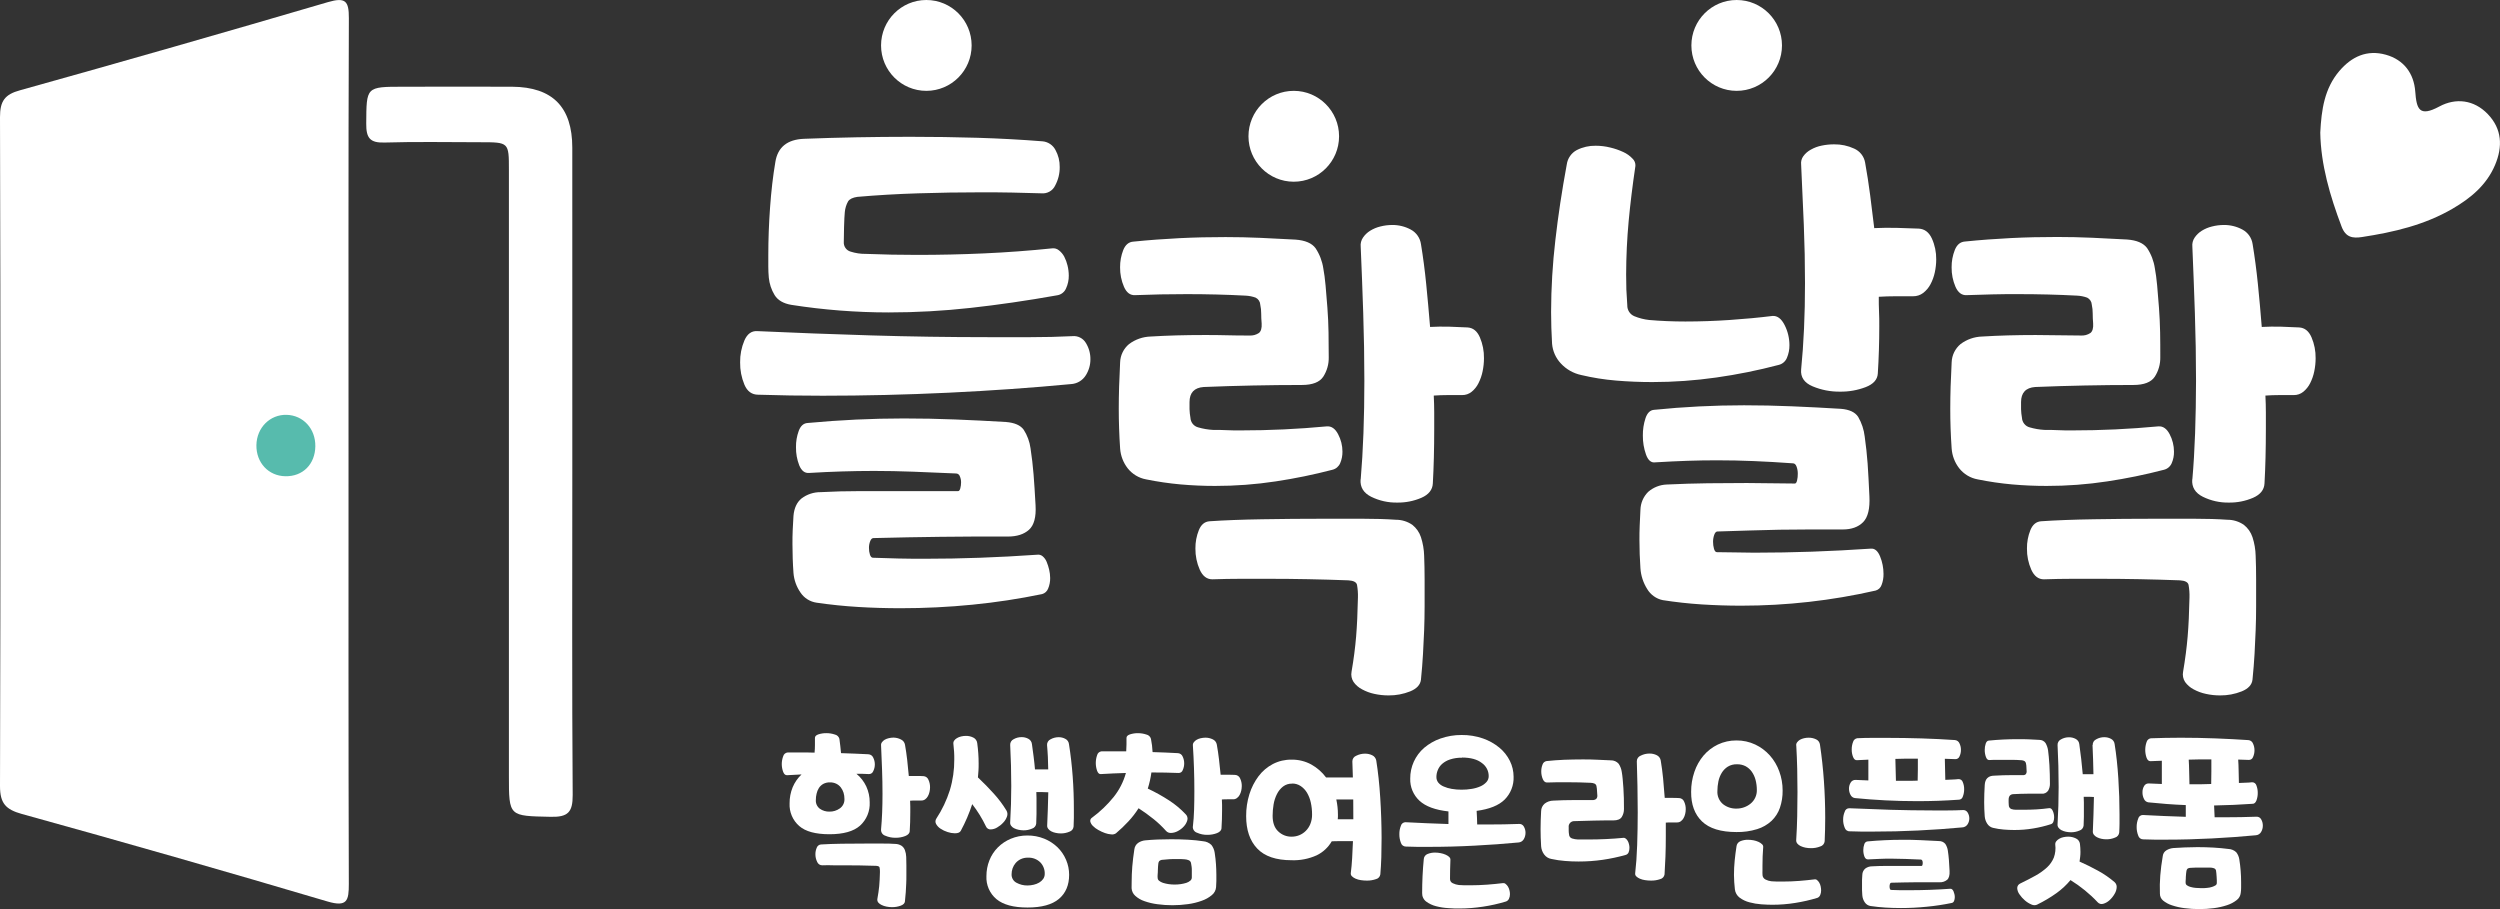 <svg width="121" height="44" viewBox="0 0 121 44" fill="none" xmlns="http://www.w3.org/2000/svg">
<rect x="0" y="0" width="121" height="44" fill="#333333" stroke="none"/>
<g clip-path="url(#clip0_201_1356)">
<path d="M16.869 21.933C16.869 28.881 16.861 35.83 16.883 42.778C16.883 43.582 16.812 43.914 15.855 43.633C10.934 42.175 6 40.763 1.054 39.395C0.28 39.179 0 38.885 0 38.047C0.031 27.256 0.031 16.463 0 5.67C0 4.897 0.225 4.57 0.974 4.368C5.951 2.979 10.919 1.557 15.878 0.101C16.72 -0.143 16.888 0.046 16.885 0.878C16.858 7.895 16.869 14.914 16.869 21.933Z" fill="white"/>
<path d="M27.7 22.707C27.7 27.959 27.68 33.22 27.718 38.476C27.724 39.318 27.484 39.552 26.654 39.534C24.631 39.489 24.631 39.534 24.631 37.544C24.631 27.772 24.631 18 24.631 8.228C24.631 6.884 24.631 6.884 23.252 6.884C21.703 6.884 20.153 6.851 18.606 6.899C17.895 6.92 17.721 6.666 17.726 5.985C17.738 4.199 17.705 4.198 19.516 4.198C21.276 4.198 23.036 4.187 24.795 4.198C26.744 4.214 27.698 5.183 27.699 7.143C27.703 12.332 27.703 17.52 27.7 22.707Z" fill="white"/>
<path d="M15.262 21.601C15.25 22.472 14.653 23.067 13.812 23.05C12.995 23.037 12.396 22.393 12.41 21.544C12.425 20.695 13.072 20.057 13.872 20.078C14.672 20.099 15.274 20.746 15.262 21.601Z" fill="#57BBAD"/>
<path d="M36.65 16.026C38.436 16.108 40.276 16.177 42.167 16.234C44.059 16.291 45.939 16.319 47.807 16.319H49.89C50.563 16.319 51.233 16.303 51.899 16.27C52.029 16.256 52.16 16.279 52.277 16.338C52.394 16.396 52.491 16.488 52.557 16.6C52.704 16.839 52.78 17.114 52.776 17.394C52.776 17.672 52.696 17.943 52.545 18.176C52.467 18.298 52.361 18.399 52.236 18.471C52.111 18.543 51.97 18.584 51.826 18.591C49.926 18.771 47.953 18.909 45.907 19.007C43.861 19.104 41.831 19.153 39.817 19.153C39.297 19.153 38.777 19.149 38.258 19.141C37.738 19.133 37.218 19.121 36.699 19.104C36.389 19.104 36.166 18.942 36.029 18.616C35.887 18.275 35.817 17.91 35.822 17.541C35.816 17.176 35.887 16.814 36.029 16.478C36.167 16.161 36.374 16.01 36.65 16.026ZM40.889 10.261C40.873 10.424 40.861 10.664 40.852 10.981C40.843 11.299 40.84 11.54 40.84 11.702C40.831 11.807 40.859 11.913 40.919 12C40.979 12.087 41.067 12.15 41.169 12.178C41.409 12.255 41.66 12.292 41.912 12.288C42.334 12.305 42.748 12.317 43.154 12.325C43.56 12.333 43.974 12.337 44.396 12.337C45.468 12.337 46.548 12.313 47.636 12.264C48.724 12.215 49.821 12.134 50.925 12.02C50.983 12.012 51.043 12.017 51.1 12.034C51.156 12.051 51.209 12.079 51.254 12.117C51.36 12.2 51.447 12.304 51.51 12.423C51.58 12.558 51.633 12.702 51.668 12.85C51.708 13.01 51.728 13.174 51.729 13.339C51.732 13.554 51.686 13.767 51.595 13.962C51.558 14.049 51.499 14.124 51.424 14.182C51.35 14.24 51.262 14.278 51.169 14.292C49.707 14.552 48.31 14.755 46.979 14.902C45.66 15.048 44.334 15.122 43.008 15.122C41.434 15.121 39.862 14.999 38.306 14.756C37.917 14.691 37.645 14.532 37.49 14.28C37.334 14.024 37.239 13.735 37.21 13.437C37.194 13.257 37.186 13.079 37.186 12.899V12.337C37.186 11.604 37.214 10.839 37.271 10.041C37.328 9.243 37.413 8.51 37.527 7.842C37.64 7.125 38.102 6.75 38.915 6.718C39.759 6.685 40.608 6.661 41.461 6.645C42.314 6.63 43.179 6.621 44.055 6.621C45.159 6.621 46.247 6.637 47.32 6.669C48.392 6.702 49.44 6.759 50.462 6.84C50.592 6.852 50.717 6.897 50.825 6.969C50.934 7.042 51.022 7.14 51.083 7.256C51.224 7.51 51.295 7.796 51.29 8.086C51.294 8.398 51.218 8.704 51.071 8.978C51.014 9.101 50.919 9.204 50.802 9.271C50.684 9.339 50.548 9.369 50.413 9.357C49.942 9.341 49.462 9.329 48.976 9.32C48.49 9.311 48.003 9.307 47.514 9.308C46.475 9.308 45.448 9.324 44.433 9.357C43.418 9.389 42.44 9.446 41.498 9.528C41.27 9.561 41.12 9.634 41.047 9.748C40.959 9.906 40.906 10.081 40.889 10.261ZM50.121 24.455C50.154 25.025 50.048 25.42 49.804 25.64C49.561 25.859 49.22 25.969 48.781 25.969H47.1C46.565 25.969 46.037 25.973 45.517 25.982L43.946 26.006C43.419 26.014 42.862 26.026 42.277 26.043C42.212 26.043 42.155 26.091 42.119 26.189C42.077 26.294 42.056 26.406 42.058 26.519C42.056 26.631 42.072 26.742 42.106 26.849C42.14 26.947 42.189 26.995 42.253 26.995C42.675 27.011 43.088 27.023 43.495 27.032C43.902 27.041 44.306 27.044 44.713 27.044C45.639 27.044 46.548 27.028 47.441 26.995C48.335 26.963 49.252 26.914 50.194 26.849C50.242 26.841 50.29 26.843 50.336 26.856C50.383 26.869 50.425 26.891 50.462 26.922C50.548 26.994 50.615 27.087 50.657 27.191C50.708 27.313 50.749 27.44 50.779 27.57C50.81 27.702 50.827 27.837 50.828 27.973C50.831 28.149 50.798 28.323 50.73 28.486C50.706 28.55 50.667 28.608 50.616 28.655C50.565 28.702 50.504 28.736 50.438 28.754C49.323 28.984 48.197 29.156 47.064 29.267C45.919 29.381 44.762 29.438 43.593 29.438C42.893 29.438 42.207 29.418 41.534 29.377C40.861 29.337 40.191 29.267 39.524 29.17C39.367 29.148 39.217 29.093 39.083 29.009C38.948 28.925 38.833 28.813 38.745 28.681C38.549 28.4 38.431 28.071 38.404 27.728C38.387 27.5 38.376 27.268 38.367 27.032C38.359 26.796 38.355 26.564 38.355 26.336C38.355 26.107 38.355 25.88 38.367 25.652C38.379 25.423 38.387 25.196 38.404 24.968C38.437 24.593 38.566 24.312 38.794 24.125C39.06 23.924 39.386 23.817 39.719 23.82C40.369 23.786 40.978 23.77 41.546 23.771H46.37C46.418 23.771 46.455 23.725 46.479 23.636C46.504 23.541 46.517 23.442 46.516 23.343C46.517 23.242 46.496 23.142 46.455 23.05C46.442 23.011 46.418 22.977 46.385 22.953C46.352 22.929 46.313 22.916 46.272 22.916C45.541 22.883 44.851 22.855 44.202 22.83C43.552 22.806 42.919 22.793 42.301 22.793C41.781 22.793 41.261 22.802 40.742 22.818C40.224 22.834 39.696 22.858 39.159 22.891C38.947 22.907 38.794 22.785 38.684 22.525C38.575 22.245 38.521 21.946 38.526 21.645C38.521 21.375 38.567 21.105 38.66 20.851C38.748 20.615 38.891 20.485 39.086 20.473C40.66 20.326 42.211 20.253 43.739 20.253C44.582 20.253 45.411 20.269 46.223 20.302C47.036 20.334 47.856 20.375 48.684 20.424C49.105 20.457 49.394 20.583 49.549 20.802C49.722 21.072 49.834 21.376 49.877 21.694C49.942 22.118 49.99 22.538 50.024 22.952C50.057 23.367 50.089 23.867 50.121 24.455Z" fill="white"/>
<path d="M38.109 37.519C38.021 37.53 37.954 37.479 37.908 37.365C37.814 37.118 37.814 36.846 37.908 36.599C37.921 36.55 37.95 36.506 37.989 36.474C38.028 36.442 38.077 36.423 38.127 36.419H38.763C38.982 36.419 39.203 36.419 39.425 36.428C39.437 36.306 39.443 36.184 39.443 36.062V35.715C39.443 35.638 39.5 35.58 39.613 35.542C39.736 35.503 39.865 35.483 39.995 35.485C40.135 35.484 40.274 35.506 40.407 35.551C40.459 35.562 40.507 35.587 40.546 35.624C40.585 35.66 40.613 35.707 40.627 35.759C40.644 35.87 40.658 35.983 40.67 36.101C40.683 36.218 40.694 36.335 40.706 36.452C40.928 36.459 41.149 36.466 41.372 36.476C41.595 36.485 41.813 36.494 42.03 36.506C42.08 36.509 42.129 36.526 42.171 36.554C42.212 36.583 42.245 36.623 42.265 36.67C42.316 36.772 42.342 36.883 42.342 36.997C42.342 37.111 42.316 37.223 42.265 37.325C42.249 37.368 42.219 37.405 42.18 37.431C42.141 37.456 42.096 37.468 42.049 37.465C41.951 37.465 41.851 37.455 41.752 37.453C41.654 37.45 41.552 37.453 41.454 37.453C41.655 37.618 41.817 37.827 41.928 38.063C42.038 38.304 42.095 38.565 42.093 38.829C42.104 39.041 42.067 39.253 41.986 39.449C41.905 39.645 41.781 39.821 41.624 39.963C41.312 40.239 40.819 40.377 40.147 40.377C39.474 40.377 38.987 40.245 38.685 39.981C38.529 39.846 38.405 39.677 38.324 39.486C38.242 39.296 38.206 39.089 38.216 38.882C38.214 38.615 38.264 38.35 38.365 38.103C38.463 37.868 38.61 37.657 38.795 37.483L38.109 37.519ZM39.794 41.881C39.741 41.881 39.689 41.865 39.646 41.835C39.602 41.805 39.569 41.763 39.55 41.713C39.494 41.6 39.465 41.474 39.466 41.347C39.465 41.236 39.487 41.127 39.532 41.026C39.547 40.983 39.575 40.945 39.612 40.918C39.649 40.89 39.693 40.874 39.739 40.872C40.025 40.853 40.362 40.843 40.751 40.836C41.139 40.83 41.53 40.828 41.921 40.828H42.677C42.92 40.828 43.13 40.828 43.316 40.845C43.427 40.844 43.537 40.875 43.632 40.933C43.708 40.986 43.767 41.061 43.798 41.149C43.836 41.253 43.857 41.363 43.861 41.474C43.861 41.596 43.869 41.737 43.869 41.883V42.353C43.869 42.498 43.869 42.637 43.861 42.771C43.852 42.906 43.847 43.044 43.839 43.184C43.83 43.325 43.817 43.475 43.798 43.634C43.787 43.722 43.718 43.789 43.593 43.835C43.459 43.884 43.318 43.908 43.176 43.906C43.085 43.907 42.994 43.898 42.904 43.879C42.822 43.864 42.742 43.837 42.667 43.8C42.604 43.772 42.549 43.73 42.505 43.678C42.486 43.652 42.473 43.623 42.466 43.592C42.459 43.561 42.459 43.529 42.466 43.498C42.506 43.281 42.535 43.077 42.554 42.887C42.571 42.697 42.583 42.469 42.589 42.206C42.591 42.132 42.585 42.058 42.571 41.986C42.56 41.939 42.504 41.913 42.404 41.906C41.883 41.889 41.375 41.881 40.879 41.881H40.339C40.163 41.872 39.98 41.875 39.794 41.881ZM40.17 37.867C40.057 37.863 39.946 37.889 39.846 37.941C39.761 37.989 39.688 38.057 39.635 38.139C39.582 38.224 39.543 38.318 39.522 38.417C39.498 38.516 39.486 38.617 39.487 38.719C39.481 38.8 39.496 38.881 39.529 38.955C39.563 39.029 39.614 39.093 39.679 39.142C39.815 39.238 39.978 39.287 40.144 39.283C40.326 39.286 40.505 39.23 40.652 39.124C40.724 39.072 40.782 39.003 40.82 38.923C40.858 38.844 40.876 38.755 40.871 38.667C40.872 38.566 40.857 38.465 40.828 38.368C40.799 38.276 40.755 38.189 40.696 38.112C40.638 38.037 40.563 37.975 40.477 37.933C40.381 37.887 40.276 37.864 40.17 37.867ZM42.644 40.135C42.666 39.891 42.684 39.623 42.696 39.33C42.708 39.041 42.713 38.737 42.713 38.42C42.713 38.033 42.706 37.64 42.691 37.238C42.677 36.836 42.661 36.45 42.644 36.081C42.637 36.025 42.653 35.968 42.688 35.923C42.724 35.874 42.77 35.833 42.823 35.801C42.885 35.767 42.951 35.742 43.02 35.727C43.095 35.709 43.172 35.7 43.249 35.7C43.373 35.702 43.495 35.733 43.605 35.79C43.656 35.813 43.701 35.849 43.735 35.893C43.77 35.938 43.792 35.99 43.802 36.046C43.843 36.28 43.879 36.524 43.908 36.779C43.937 37.033 43.963 37.292 43.986 37.557H44.351C44.473 37.557 44.586 37.557 44.699 37.566C44.75 37.569 44.8 37.587 44.842 37.617C44.884 37.647 44.916 37.689 44.935 37.737C44.989 37.852 45.016 37.977 45.014 38.104C45.014 38.181 45.005 38.258 44.987 38.332C44.971 38.405 44.945 38.474 44.908 38.539C44.876 38.598 44.831 38.65 44.776 38.689C44.723 38.727 44.658 38.747 44.593 38.745H44.316C44.232 38.745 44.143 38.745 44.049 38.755C44.055 38.849 44.058 38.942 44.058 39.036V39.308C44.058 39.643 44.049 39.945 44.031 40.215C44.031 40.326 43.953 40.41 43.812 40.465C43.664 40.522 43.506 40.55 43.348 40.548C43.176 40.551 43.005 40.517 42.847 40.448C42.783 40.428 42.727 40.386 42.69 40.33C42.653 40.273 42.637 40.206 42.644 40.139V40.135Z" fill="white"/>
<path d="M46.503 40.21C46.461 40.292 46.365 40.332 46.213 40.332C46.093 40.329 45.975 40.308 45.862 40.27C45.741 40.232 45.626 40.178 45.52 40.107C45.431 40.05 45.357 39.971 45.306 39.879C45.284 39.838 45.274 39.793 45.276 39.747C45.279 39.701 45.293 39.657 45.319 39.619C45.599 39.194 45.818 38.732 45.972 38.247C46.119 37.762 46.191 37.258 46.187 36.752C46.187 36.63 46.187 36.514 46.178 36.385C46.168 36.257 46.16 36.132 46.144 36.003C46.136 35.947 46.15 35.891 46.182 35.845C46.218 35.795 46.265 35.753 46.319 35.723C46.381 35.686 46.449 35.66 46.52 35.644C46.595 35.626 46.671 35.617 46.748 35.617C46.874 35.614 47 35.643 47.113 35.701C47.163 35.726 47.205 35.762 47.237 35.808C47.269 35.853 47.29 35.905 47.297 35.96C47.32 36.13 47.337 36.297 47.349 36.462C47.361 36.627 47.366 36.791 47.366 36.951C47.366 37.073 47.366 37.183 47.358 37.294C47.349 37.405 47.343 37.516 47.332 37.627C47.612 37.891 47.869 38.154 48.103 38.415C48.332 38.666 48.536 38.939 48.712 39.229C48.738 39.272 48.754 39.321 48.758 39.371C48.763 39.421 48.756 39.471 48.739 39.518C48.7 39.632 48.635 39.736 48.55 39.821C48.466 39.912 48.368 39.99 48.26 40.051C48.169 40.107 48.065 40.139 47.958 40.143C47.909 40.148 47.86 40.137 47.817 40.111C47.775 40.086 47.741 40.048 47.722 40.002C47.539 39.618 47.315 39.256 47.055 38.92C46.911 39.366 46.726 39.798 46.503 40.21ZM49.721 40.438C50.002 40.435 50.28 40.487 50.541 40.592C50.778 40.688 50.995 40.828 51.181 41.005C51.359 41.179 51.501 41.387 51.598 41.616C51.696 41.845 51.747 42.092 51.746 42.341C51.746 42.84 51.581 43.228 51.252 43.507C50.922 43.785 50.415 43.924 49.729 43.924C49.057 43.924 48.557 43.79 48.23 43.52C48.068 43.385 47.94 43.213 47.855 43.019C47.771 42.826 47.732 42.615 47.743 42.404C47.742 42.141 47.791 41.881 47.888 41.638C47.98 41.404 48.119 41.192 48.296 41.014C48.475 40.835 48.688 40.693 48.922 40.596C49.175 40.49 49.447 40.437 49.721 40.438ZM50.677 36.058C50.674 36 50.689 35.943 50.72 35.894C50.75 35.844 50.795 35.805 50.847 35.782C50.967 35.715 51.102 35.68 51.239 35.68C51.351 35.679 51.463 35.706 51.562 35.76C51.611 35.784 51.652 35.82 51.682 35.864C51.713 35.909 51.732 35.96 51.738 36.014C51.819 36.525 51.879 37.047 51.918 37.58C51.957 38.113 51.976 38.643 51.975 39.168C51.975 39.308 51.975 39.45 51.975 39.59C51.975 39.731 51.968 39.869 51.962 40.003C51.957 40.06 51.936 40.115 51.9 40.16C51.864 40.204 51.816 40.237 51.761 40.254C51.628 40.311 51.484 40.34 51.34 40.338C51.258 40.338 51.176 40.329 51.096 40.311C51.021 40.297 50.949 40.272 50.882 40.237C50.824 40.208 50.773 40.166 50.733 40.114C50.694 40.063 50.676 39.999 50.684 39.935C50.708 39.431 50.725 38.902 50.737 38.347C50.638 38.341 50.539 38.337 50.443 38.337H50.158C50.164 38.437 50.167 38.534 50.167 38.628V38.919C50.167 39.076 50.167 39.235 50.167 39.393C50.167 39.55 50.159 39.706 50.153 39.859C50.148 39.915 50.126 39.968 50.091 40.011C50.056 40.055 50.009 40.087 49.956 40.103C49.825 40.161 49.682 40.19 49.539 40.188C49.457 40.187 49.376 40.178 49.296 40.161C49.221 40.145 49.149 40.12 49.081 40.086C49.024 40.058 48.974 40.016 48.936 39.964C48.901 39.914 48.885 39.853 48.893 39.792C48.928 39.206 48.945 38.623 48.945 38.043C48.945 37.38 48.928 36.717 48.893 36.054C48.89 35.997 48.904 35.94 48.934 35.891C48.964 35.841 49.007 35.802 49.059 35.778C49.177 35.711 49.31 35.675 49.446 35.677C49.559 35.675 49.67 35.703 49.77 35.756C49.817 35.781 49.858 35.817 49.889 35.861C49.92 35.906 49.939 35.957 49.945 36.01C49.974 36.217 50.002 36.422 50.028 36.627C50.053 36.832 50.077 37.036 50.093 37.238H50.405C50.513 37.238 50.623 37.238 50.734 37.238C50.728 37.033 50.722 36.832 50.717 36.636C50.712 36.439 50.688 36.252 50.677 36.058ZM49.756 41.511C49.632 41.507 49.509 41.533 49.397 41.586C49.304 41.632 49.221 41.696 49.153 41.775C49.09 41.85 49.041 41.937 49.008 42.03C48.977 42.121 48.961 42.216 48.961 42.312C48.957 42.396 48.977 42.48 49.019 42.553C49.06 42.626 49.122 42.686 49.197 42.725C49.361 42.814 49.545 42.86 49.732 42.857C49.832 42.856 49.932 42.845 50.03 42.821C50.124 42.8 50.215 42.765 50.298 42.716C50.374 42.672 50.439 42.612 50.491 42.54C50.54 42.469 50.566 42.383 50.565 42.296C50.569 42.192 50.551 42.089 50.513 41.992C50.475 41.895 50.419 41.807 50.346 41.733C50.268 41.658 50.175 41.599 50.074 41.561C49.972 41.523 49.864 41.506 49.756 41.511Z" fill="white"/>
<path d="M53.289 37.465C53.208 37.477 53.146 37.426 53.102 37.312C53.014 37.064 53.014 36.794 53.102 36.546C53.114 36.499 53.14 36.456 53.177 36.424C53.214 36.392 53.259 36.371 53.308 36.365H54.509C54.515 36.254 54.52 36.143 54.522 36.032C54.525 35.921 54.522 35.815 54.522 35.716C54.522 35.639 54.579 35.581 54.693 35.543C54.816 35.504 54.944 35.484 55.074 35.486C55.214 35.485 55.354 35.507 55.487 35.552C55.539 35.563 55.587 35.588 55.625 35.625C55.664 35.661 55.692 35.708 55.706 35.76C55.749 35.971 55.775 36.185 55.785 36.401C55.996 36.407 56.203 36.414 56.409 36.423C56.615 36.431 56.817 36.442 57.018 36.453C57.066 36.457 57.113 36.474 57.153 36.503C57.192 36.532 57.223 36.571 57.241 36.617C57.29 36.72 57.316 36.833 57.315 36.947C57.316 37.059 57.292 37.17 57.245 37.272C57.232 37.314 57.205 37.351 57.168 37.376C57.132 37.401 57.088 37.414 57.043 37.412C56.623 37.395 56.183 37.387 55.728 37.387C55.692 37.652 55.633 37.913 55.553 38.168C55.912 38.336 56.259 38.529 56.591 38.745C56.882 38.934 57.148 39.157 57.386 39.409C57.424 39.445 57.452 39.491 57.466 39.541C57.481 39.591 57.481 39.645 57.468 39.695C57.438 39.805 57.383 39.906 57.306 39.99C57.222 40.085 57.121 40.164 57.008 40.223C56.906 40.28 56.792 40.311 56.675 40.315C56.631 40.317 56.587 40.309 56.546 40.293C56.505 40.276 56.468 40.251 56.438 40.218C56.254 40.011 56.053 39.82 55.837 39.646C55.603 39.458 55.359 39.282 55.107 39.119C54.964 39.344 54.801 39.556 54.62 39.751C54.429 39.958 54.225 40.152 54.011 40.333C53.945 40.377 53.865 40.396 53.786 40.385C53.681 40.377 53.578 40.355 53.479 40.319C53.367 40.279 53.258 40.229 53.155 40.169C53.058 40.117 52.97 40.05 52.892 39.971C52.833 39.914 52.791 39.841 52.77 39.761C52.764 39.725 52.769 39.688 52.783 39.655C52.798 39.622 52.823 39.594 52.855 39.575C53.245 39.288 53.597 38.951 53.902 38.574C54.175 38.231 54.377 37.836 54.494 37.412C54.289 37.418 54.086 37.426 53.885 37.434L53.289 37.465ZM54.772 42.698C54.772 42.446 54.783 42.194 54.802 41.942C54.822 41.689 54.857 41.411 54.903 41.106C54.91 41.044 54.931 40.984 54.962 40.931C54.994 40.877 55.036 40.831 55.087 40.795C55.192 40.724 55.313 40.682 55.439 40.672C55.615 40.655 55.805 40.642 56.021 40.633C56.238 40.625 56.456 40.62 56.684 40.62C56.959 40.62 57.231 40.627 57.5 40.642C57.768 40.657 58.014 40.682 58.231 40.716C58.382 40.727 58.525 40.791 58.634 40.897C58.719 41.009 58.774 41.14 58.792 41.279C58.822 41.474 58.842 41.656 58.853 41.825C58.864 41.995 58.872 42.168 58.872 42.343C58.872 42.444 58.872 42.541 58.872 42.639C58.872 42.737 58.864 42.837 58.858 42.942C58.852 43.016 58.83 43.089 58.794 43.154C58.759 43.22 58.711 43.278 58.652 43.324C58.508 43.444 58.343 43.536 58.165 43.597C57.95 43.675 57.726 43.73 57.499 43.76C57.251 43.795 57 43.813 56.75 43.813C56.505 43.813 56.261 43.797 56.019 43.764C55.804 43.737 55.592 43.687 55.388 43.615C55.224 43.56 55.073 43.472 54.945 43.356C54.84 43.262 54.777 43.13 54.769 42.99L54.772 42.698ZM57.684 42.469V42.131C57.684 42.07 57.684 42.009 57.674 41.947C57.67 41.895 57.662 41.843 57.649 41.793C57.646 41.76 57.635 41.728 57.616 41.701C57.598 41.674 57.572 41.653 57.543 41.639C57.479 41.611 57.411 41.594 57.342 41.59C57.283 41.59 57.22 41.58 57.148 41.578C57.076 41.575 57.006 41.578 56.929 41.578C56.807 41.578 56.699 41.578 56.588 41.586C56.477 41.595 56.373 41.601 56.281 41.613C56.216 41.612 56.153 41.635 56.105 41.679C56.08 41.715 56.065 41.757 56.062 41.801C56.055 41.85 56.05 41.9 56.048 41.95C56.048 42.01 56.042 42.072 56.04 42.136C56.037 42.199 56.04 42.264 56.03 42.329C56.02 42.394 56.03 42.451 56.03 42.488C56.031 42.515 56.037 42.541 56.049 42.566C56.061 42.59 56.078 42.611 56.099 42.628C56.156 42.673 56.219 42.708 56.288 42.73C56.376 42.757 56.465 42.778 56.556 42.791C56.754 42.82 56.954 42.82 57.152 42.791C57.243 42.778 57.332 42.757 57.42 42.73C57.49 42.708 57.556 42.671 57.612 42.623C57.635 42.604 57.653 42.581 57.665 42.554C57.678 42.528 57.684 42.499 57.684 42.469ZM57.736 39.998C57.766 39.746 57.785 39.477 57.794 39.19C57.803 38.902 57.807 38.6 57.807 38.283C57.807 37.917 57.801 37.55 57.789 37.184C57.777 36.817 57.76 36.451 57.736 36.084C57.73 36.028 57.745 35.971 57.78 35.927C57.817 35.877 57.863 35.836 57.917 35.805C57.978 35.77 58.045 35.745 58.114 35.73C58.189 35.713 58.265 35.704 58.342 35.703C58.464 35.702 58.586 35.73 58.696 35.783C58.747 35.806 58.792 35.841 58.827 35.886C58.861 35.93 58.884 35.983 58.894 36.038C58.935 36.267 58.97 36.505 58.999 36.75C59.029 36.996 59.054 37.246 59.079 37.498H59.439C59.561 37.498 59.674 37.498 59.786 37.506C59.838 37.509 59.888 37.527 59.929 37.558C59.971 37.588 60.004 37.63 60.023 37.678C60.077 37.793 60.104 37.918 60.102 38.045C60.101 38.122 60.092 38.199 60.075 38.273C60.059 38.346 60.032 38.415 59.996 38.48C59.964 38.539 59.919 38.59 59.864 38.629C59.811 38.668 59.746 38.688 59.68 38.686H59.403C59.315 38.686 59.227 38.686 59.139 38.695C59.139 38.783 59.148 38.87 59.148 38.955V39.21C59.148 39.521 59.139 39.809 59.121 40.073C59.121 40.184 59.043 40.267 58.903 40.323C58.755 40.38 58.597 40.408 58.438 40.406C58.266 40.41 58.096 40.375 57.939 40.305C57.874 40.285 57.819 40.244 57.782 40.188C57.744 40.132 57.727 40.065 57.734 39.998H57.736Z" fill="white"/>
<path d="M62.516 36.767C62.846 36.762 63.172 36.842 63.462 36.999C63.744 37.155 63.989 37.37 64.182 37.629C64.275 37.629 64.378 37.629 64.489 37.629C64.6 37.629 64.714 37.629 64.831 37.629C64.948 37.629 65.06 37.629 65.169 37.629C65.277 37.629 65.38 37.629 65.479 37.629L65.454 36.854C65.453 36.794 65.47 36.735 65.504 36.686C65.538 36.636 65.586 36.599 65.642 36.578C65.774 36.511 65.92 36.476 66.067 36.477C66.189 36.475 66.309 36.502 66.418 36.556C66.468 36.58 66.512 36.615 66.545 36.66C66.579 36.704 66.601 36.755 66.611 36.81C66.698 37.356 66.763 37.957 66.804 38.613C66.846 39.269 66.867 39.916 66.869 40.554C66.869 40.88 66.864 41.191 66.856 41.486C66.847 41.782 66.831 42.06 66.808 42.322C66.799 42.376 66.775 42.427 66.737 42.468C66.7 42.509 66.651 42.537 66.597 42.55C66.456 42.599 66.308 42.623 66.159 42.621C66.061 42.621 65.962 42.614 65.865 42.599C65.778 42.587 65.692 42.563 65.611 42.528C65.546 42.501 65.486 42.462 65.435 42.413C65.414 42.394 65.398 42.37 65.388 42.344C65.378 42.317 65.375 42.289 65.378 42.261C65.407 42.037 65.429 41.795 65.444 41.534C65.458 41.273 65.472 40.999 65.483 40.712H64.821C64.7 40.712 64.578 40.712 64.456 40.72C64.286 41.014 64.031 41.251 63.725 41.398C63.345 41.569 62.931 41.65 62.514 41.635C61.761 41.635 61.206 41.446 60.848 41.068C60.491 40.691 60.313 40.167 60.314 39.499C60.311 39.139 60.364 38.782 60.471 38.438C60.568 38.125 60.718 37.83 60.914 37.568C61.099 37.322 61.336 37.121 61.607 36.979C61.888 36.834 62.2 36.761 62.516 36.767ZM62.541 37.928C62.382 37.922 62.226 37.972 62.099 38.068C61.976 38.165 61.876 38.288 61.806 38.429C61.726 38.587 61.671 38.756 61.642 38.931C61.611 39.113 61.595 39.298 61.595 39.484C61.595 39.819 61.685 40.071 61.867 40.24C62.041 40.408 62.274 40.5 62.516 40.495C62.641 40.495 62.765 40.472 62.881 40.426C62.999 40.378 63.106 40.308 63.197 40.218C63.294 40.122 63.37 40.007 63.421 39.88C63.478 39.734 63.507 39.579 63.504 39.423C63.505 39.228 63.485 39.033 63.443 38.843C63.407 38.675 63.345 38.515 63.259 38.368C63.182 38.239 63.079 38.13 62.955 38.046C62.833 37.964 62.689 37.921 62.541 37.923V37.928ZM65.497 38.693H64.677C64.729 38.933 64.756 39.179 64.756 39.425V39.539C64.755 39.577 64.752 39.616 64.747 39.654H65.501L65.497 38.693Z" fill="white"/>
<path d="M70.741 35.574C71.093 35.57 71.443 35.626 71.776 35.741C72.065 35.842 72.334 35.992 72.57 36.186C72.783 36.362 72.956 36.58 73.078 36.827C73.197 37.066 73.258 37.33 73.258 37.597C73.266 37.8 73.231 38.002 73.157 38.191C73.083 38.38 72.971 38.552 72.829 38.696C72.543 38.981 72.09 39.164 71.469 39.246C71.475 39.357 71.481 39.467 71.486 39.576C71.491 39.684 71.496 39.794 71.496 39.905H72.013C72.528 39.905 73.028 39.897 73.512 39.879C73.561 39.873 73.61 39.882 73.653 39.905C73.697 39.928 73.732 39.963 73.755 40.007C73.808 40.099 73.836 40.203 73.835 40.31C73.835 40.418 73.806 40.525 73.751 40.618C73.724 40.663 73.686 40.702 73.641 40.73C73.596 40.757 73.545 40.773 73.492 40.776C72.808 40.841 72.097 40.892 71.361 40.93C70.624 40.969 69.891 40.988 69.16 40.988C68.972 40.988 68.786 40.988 68.598 40.988C68.411 40.988 68.233 40.98 68.047 40.974C67.991 40.975 67.938 40.957 67.893 40.924C67.849 40.89 67.817 40.843 67.803 40.79C67.752 40.658 67.727 40.518 67.729 40.377C67.726 40.237 67.751 40.098 67.803 39.968C67.815 39.918 67.844 39.874 67.885 39.843C67.925 39.811 67.975 39.795 68.026 39.795C68.36 39.813 68.7 39.83 69.048 39.844C69.395 39.859 69.748 39.872 70.105 39.883V39.273C69.467 39.203 68.999 39.03 68.702 38.755C68.555 38.619 68.439 38.452 68.361 38.267C68.284 38.082 68.248 37.882 68.255 37.681C68.253 37.399 68.313 37.12 68.429 36.863C68.546 36.607 68.716 36.379 68.93 36.194C69.162 35.998 69.428 35.846 69.714 35.746C70.044 35.63 70.391 35.571 70.741 35.574ZM70.181 42.537C70.179 42.583 70.191 42.628 70.216 42.666C70.242 42.705 70.278 42.735 70.321 42.752C70.412 42.795 70.509 42.823 70.609 42.835C70.697 42.841 70.788 42.846 70.882 42.848C70.976 42.85 71.072 42.848 71.171 42.848C71.434 42.848 71.702 42.837 71.974 42.818C72.245 42.798 72.504 42.771 72.749 42.742C72.771 42.74 72.793 42.742 72.814 42.749C72.835 42.756 72.855 42.767 72.871 42.782C72.914 42.816 72.951 42.858 72.981 42.904C73.015 42.958 73.04 43.018 73.055 43.08C73.073 43.145 73.082 43.211 73.082 43.278C73.082 43.355 73.066 43.432 73.033 43.502C73.018 43.535 72.995 43.564 72.967 43.588C72.939 43.611 72.906 43.629 72.871 43.638C72.512 43.746 72.146 43.828 71.775 43.883C71.402 43.941 71.025 43.97 70.647 43.971C70.49 43.971 70.307 43.971 70.099 43.953C69.899 43.943 69.701 43.911 69.507 43.861C69.335 43.818 69.173 43.742 69.029 43.637C68.966 43.59 68.914 43.527 68.88 43.455C68.845 43.383 68.829 43.304 68.832 43.224C68.832 42.672 68.858 42.125 68.911 41.579C68.915 41.525 68.933 41.474 68.965 41.431C68.997 41.387 69.04 41.354 69.09 41.335C69.206 41.287 69.331 41.263 69.456 41.265C69.546 41.265 69.636 41.274 69.724 41.292C69.808 41.307 69.889 41.332 69.967 41.366C70.032 41.393 70.092 41.431 70.143 41.48C70.162 41.497 70.178 41.518 70.188 41.541C70.198 41.565 70.202 41.591 70.2 41.617C70.187 41.951 70.181 42.256 70.181 42.532V42.537ZM70.759 36.673C70.563 36.669 70.367 36.697 70.181 36.758C70.04 36.803 69.91 36.876 69.798 36.973C69.706 37.055 69.635 37.157 69.589 37.272C69.545 37.378 69.522 37.491 69.522 37.605C69.52 37.705 69.552 37.801 69.614 37.879C69.684 37.962 69.773 38.026 69.874 38.067C69.998 38.121 70.129 38.16 70.263 38.182C70.421 38.209 70.581 38.222 70.741 38.221C70.904 38.222 71.067 38.209 71.228 38.182C71.373 38.16 71.515 38.119 71.65 38.06C71.761 38.013 71.861 37.942 71.943 37.853C72.015 37.774 72.055 37.67 72.053 37.563C72.053 37.438 72.023 37.316 71.966 37.206C71.908 37.096 71.825 37.001 71.724 36.93C71.501 36.754 71.18 36.666 70.759 36.665V36.673Z" fill="white"/>
<path d="M78.6 39.154C78.602 39.291 78.566 39.425 78.494 39.541C78.424 39.653 78.287 39.708 78.082 39.708C77.772 39.708 77.46 39.708 77.143 39.717C76.826 39.727 76.512 39.732 76.197 39.743C76.158 39.741 76.12 39.748 76.084 39.763C76.049 39.778 76.017 39.8 75.991 39.829C75.965 39.858 75.946 39.891 75.934 39.928C75.923 39.965 75.92 40.004 75.925 40.042V40.21C75.925 40.269 75.931 40.328 75.942 40.386C75.943 40.43 75.957 40.473 75.984 40.509C76.011 40.544 76.048 40.57 76.091 40.583C76.182 40.611 76.277 40.627 76.372 40.631C76.454 40.631 76.538 40.631 76.627 40.631C76.716 40.631 76.801 40.631 76.89 40.631C77.45 40.631 78.008 40.605 78.564 40.552C78.586 40.548 78.608 40.55 78.629 40.556C78.65 40.562 78.67 40.573 78.686 40.587C78.726 40.618 78.758 40.657 78.782 40.701C78.81 40.75 78.831 40.804 78.843 40.859C78.858 40.917 78.865 40.976 78.865 41.035C78.867 41.112 78.852 41.188 78.823 41.259C78.809 41.29 78.788 41.317 78.762 41.338C78.736 41.359 78.706 41.374 78.673 41.381C78.313 41.482 77.947 41.56 77.577 41.614C77.189 41.67 76.798 41.698 76.406 41.697C76.183 41.697 75.963 41.689 75.743 41.67C75.524 41.654 75.306 41.621 75.091 41.574C74.948 41.551 74.82 41.472 74.735 41.354C74.651 41.238 74.6 41.101 74.59 40.958C74.573 40.671 74.564 40.395 74.564 40.131C74.564 39.868 74.573 39.578 74.59 39.262C74.591 39.192 74.607 39.123 74.636 39.06C74.666 38.997 74.709 38.941 74.762 38.895C74.882 38.803 75.028 38.752 75.178 38.75C75.494 38.733 75.835 38.723 76.204 38.723C76.35 38.723 76.496 38.723 76.642 38.723C76.788 38.723 76.931 38.723 77.072 38.723C77.138 38.728 77.203 38.709 77.256 38.669C77.279 38.643 77.296 38.612 77.305 38.579C77.314 38.545 77.315 38.51 77.309 38.476C77.303 38.411 77.299 38.343 77.295 38.27C77.294 38.203 77.286 38.137 77.273 38.072C77.272 38.043 77.263 38.015 77.247 37.99C77.232 37.966 77.211 37.946 77.186 37.931C77.125 37.904 77.06 37.889 76.993 37.888C76.625 37.87 76.248 37.861 75.862 37.861C75.698 37.861 75.534 37.861 75.374 37.861C75.215 37.861 75.047 37.868 74.887 37.873C74.793 37.879 74.722 37.825 74.672 37.71C74.622 37.592 74.596 37.465 74.597 37.337C74.596 37.222 74.617 37.109 74.659 37.003C74.673 36.96 74.698 36.922 74.732 36.892C74.766 36.863 74.808 36.843 74.852 36.836C75.132 36.806 75.416 36.786 75.704 36.773C75.998 36.763 76.293 36.756 76.591 36.756C76.819 36.756 77.048 36.756 77.279 36.77C77.511 36.783 77.736 36.789 77.959 36.8C78.032 36.798 78.104 36.811 78.171 36.84C78.238 36.869 78.297 36.913 78.345 36.968C78.423 37.087 78.474 37.222 78.494 37.364C78.512 37.458 78.525 37.571 78.538 37.707C78.55 37.842 78.561 37.988 78.573 38.147C78.585 38.305 78.591 38.467 78.595 38.635C78.599 38.804 78.6 38.995 78.6 39.154ZM79.143 42.264C79.189 41.865 79.222 41.409 79.239 40.9C79.256 40.39 79.266 39.863 79.266 39.312C79.266 38.884 79.261 38.461 79.253 38.041C79.244 37.622 79.233 37.225 79.222 36.849C79.221 36.789 79.238 36.73 79.272 36.681C79.305 36.632 79.354 36.594 79.41 36.573C79.542 36.506 79.688 36.471 79.836 36.472C79.958 36.47 80.078 36.497 80.187 36.551C80.237 36.575 80.28 36.611 80.314 36.655C80.347 36.699 80.37 36.751 80.379 36.805C80.425 37.081 80.465 37.371 80.494 37.672C80.523 37.974 80.549 38.283 80.573 38.618H80.922C81.044 38.618 81.156 38.618 81.275 38.627C81.326 38.629 81.376 38.647 81.418 38.677C81.459 38.708 81.492 38.749 81.511 38.797C81.565 38.912 81.592 39.037 81.59 39.164C81.59 39.241 81.581 39.318 81.563 39.392C81.547 39.465 81.521 39.535 81.484 39.599C81.452 39.658 81.407 39.709 81.352 39.749C81.299 39.788 81.234 39.808 81.168 39.806H80.888C80.801 39.806 80.713 39.806 80.625 39.815C80.625 39.937 80.625 40.047 80.625 40.158C80.625 40.269 80.625 40.381 80.625 40.492C80.625 40.827 80.62 41.149 80.608 41.459C80.597 41.77 80.582 42.057 80.564 42.322C80.556 42.376 80.531 42.427 80.494 42.468C80.456 42.509 80.407 42.537 80.354 42.55C80.213 42.599 80.064 42.623 79.915 42.621C79.817 42.621 79.719 42.614 79.622 42.599C79.534 42.587 79.448 42.563 79.367 42.528C79.302 42.501 79.243 42.462 79.192 42.413C79.173 42.394 79.159 42.37 79.15 42.344C79.142 42.319 79.139 42.291 79.143 42.264Z" fill="white"/>
<path d="M84.043 35.838C84.358 35.834 84.67 35.902 84.955 36.036C85.223 36.163 85.463 36.343 85.661 36.564C85.86 36.789 86.015 37.05 86.116 37.333C86.225 37.629 86.28 37.941 86.279 38.257C86.284 38.542 86.239 38.826 86.148 39.097C86.066 39.337 85.927 39.554 85.743 39.73C85.544 39.914 85.306 40.051 85.047 40.13C84.722 40.23 84.383 40.278 84.043 40.271C83.288 40.271 82.733 40.099 82.377 39.757C82.021 39.414 81.846 38.937 81.851 38.327C81.849 37.998 81.902 37.672 82.008 37.36C82.105 37.071 82.255 36.802 82.451 36.569C82.642 36.345 82.878 36.163 83.143 36.036C83.424 35.903 83.732 35.835 84.043 35.838ZM84.069 36.991C83.913 36.986 83.76 37.025 83.627 37.105C83.507 37.18 83.406 37.283 83.333 37.404C83.255 37.533 83.199 37.674 83.17 37.822C83.138 37.974 83.123 38.128 83.122 38.283C83.114 38.404 83.134 38.524 83.182 38.635C83.229 38.746 83.302 38.844 83.394 38.921C83.579 39.066 83.808 39.142 84.043 39.136C84.168 39.137 84.291 39.116 84.409 39.075C84.523 39.035 84.63 38.976 84.724 38.899C84.822 38.82 84.901 38.72 84.954 38.605C85.007 38.491 85.034 38.366 85.031 38.239C85.032 38.075 85.011 37.91 84.97 37.751C84.933 37.607 84.871 37.472 84.786 37.35C84.707 37.239 84.603 37.148 84.483 37.083C84.355 37.019 84.214 36.987 84.071 36.991H84.069ZM85.305 42.356C85.309 42.402 85.325 42.446 85.351 42.484C85.377 42.521 85.413 42.551 85.455 42.571C85.543 42.615 85.637 42.643 85.735 42.654C85.823 42.66 85.912 42.665 86.003 42.667C86.094 42.67 86.188 42.667 86.288 42.667C86.551 42.667 86.813 42.657 87.072 42.637C87.332 42.617 87.586 42.59 87.831 42.561C87.853 42.558 87.876 42.56 87.897 42.567C87.918 42.574 87.937 42.586 87.953 42.602C87.993 42.636 88.028 42.678 88.054 42.724C88.085 42.778 88.108 42.838 88.12 42.9C88.134 42.965 88.141 43.031 88.142 43.097C88.143 43.174 88.128 43.25 88.098 43.321C88.085 43.352 88.066 43.38 88.042 43.404C88.018 43.428 87.989 43.446 87.958 43.458C87.607 43.564 87.25 43.645 86.888 43.702C86.523 43.761 86.153 43.79 85.782 43.79C85.625 43.79 85.446 43.783 85.248 43.769C85.053 43.755 84.861 43.722 84.673 43.672C84.502 43.628 84.342 43.552 84.2 43.448C84.136 43.4 84.082 43.339 84.042 43.27C84.002 43.2 83.977 43.122 83.968 43.042C83.955 42.92 83.946 42.81 83.937 42.696C83.929 42.581 83.924 42.466 83.924 42.349C83.924 42.114 83.936 41.88 83.959 41.645C83.983 41.41 84.012 41.182 84.047 40.959C84.053 40.905 84.074 40.854 84.107 40.811C84.14 40.768 84.184 40.734 84.234 40.714C84.35 40.666 84.475 40.643 84.6 40.645C84.69 40.645 84.779 40.654 84.868 40.67C84.952 40.686 85.033 40.711 85.111 40.746C85.174 40.773 85.232 40.812 85.282 40.86C85.301 40.876 85.317 40.897 85.327 40.921C85.337 40.945 85.341 40.971 85.339 40.996C85.327 41.149 85.318 41.299 85.312 41.45C85.306 41.6 85.304 41.75 85.304 41.902V42.126C85.299 42.205 85.302 42.279 85.307 42.356H85.305ZM86.937 36.085C86.93 36.029 86.946 35.972 86.981 35.927C87.017 35.878 87.063 35.836 87.116 35.805C87.178 35.771 87.244 35.746 87.314 35.73C87.388 35.713 87.465 35.704 87.541 35.704C87.664 35.703 87.786 35.73 87.897 35.783C87.948 35.806 87.992 35.841 88.025 35.886C88.058 35.931 88.079 35.983 88.086 36.038C88.173 36.625 88.237 37.214 88.278 37.806C88.319 38.398 88.34 38.99 88.34 39.583C88.34 39.964 88.331 40.342 88.314 40.717C88.308 40.775 88.285 40.831 88.247 40.875C88.21 40.92 88.159 40.953 88.103 40.968C87.958 41.026 87.803 41.054 87.647 41.051C87.559 41.051 87.471 41.043 87.384 41.026C87.304 41.01 87.226 40.985 87.151 40.95C87.089 40.922 87.034 40.88 86.99 40.828C86.969 40.803 86.954 40.774 86.945 40.743C86.936 40.713 86.933 40.68 86.937 40.648C86.961 40.273 86.977 39.893 86.985 39.51C86.993 39.125 86.998 38.734 86.998 38.335C86.998 37.96 86.994 37.585 86.985 37.21C86.976 36.834 86.961 36.459 86.94 36.085H86.937Z" fill="white"/>
<path d="M89.508 39.119C90.151 39.148 90.814 39.173 91.495 39.194C92.176 39.214 92.853 39.224 93.525 39.225H94.275C94.518 39.225 94.762 39.219 94.998 39.207C95.045 39.202 95.093 39.211 95.135 39.232C95.177 39.254 95.212 39.288 95.236 39.329C95.288 39.415 95.316 39.514 95.315 39.615C95.315 39.715 95.285 39.813 95.231 39.897C95.203 39.941 95.164 39.977 95.12 40.003C95.075 40.029 95.024 40.044 94.972 40.046C94.288 40.11 93.577 40.16 92.841 40.196C92.104 40.232 91.374 40.25 90.648 40.249C90.462 40.249 90.275 40.249 90.087 40.249C89.899 40.249 89.713 40.242 89.527 40.235C89.472 40.238 89.419 40.221 89.375 40.19C89.331 40.158 89.298 40.112 89.283 40.059C89.232 39.937 89.206 39.805 89.208 39.672C89.206 39.541 89.232 39.411 89.283 39.29C89.295 39.24 89.324 39.195 89.365 39.164C89.406 39.133 89.457 39.117 89.508 39.119ZM94.797 38.706C94.472 38.729 94.143 38.746 93.811 38.759C93.474 38.771 93.131 38.776 92.78 38.776C92.264 38.776 91.754 38.763 91.249 38.737C90.744 38.711 90.254 38.674 89.78 38.627C89.734 38.621 89.691 38.604 89.654 38.577C89.616 38.55 89.586 38.514 89.566 38.473C89.515 38.379 89.49 38.275 89.491 38.169C89.49 38.067 89.518 37.966 89.571 37.879C89.594 37.837 89.628 37.803 89.67 37.78C89.712 37.756 89.759 37.745 89.807 37.747L90.429 37.773V36.767L89.877 36.793C89.795 36.799 89.733 36.748 89.689 36.639C89.643 36.523 89.621 36.398 89.623 36.273C89.622 36.148 89.644 36.023 89.689 35.906C89.702 35.86 89.728 35.819 89.765 35.787C89.802 35.756 89.847 35.736 89.894 35.73C90.122 35.719 90.357 35.713 90.601 35.713H91.332C91.894 35.713 92.452 35.722 93.007 35.739C93.561 35.756 94.096 35.783 94.612 35.818C94.66 35.821 94.706 35.837 94.745 35.864C94.784 35.891 94.816 35.928 94.835 35.972C94.885 36.072 94.911 36.182 94.909 36.294C94.911 36.403 94.887 36.511 94.84 36.61C94.825 36.651 94.797 36.686 94.76 36.709C94.724 36.733 94.681 36.745 94.638 36.742L94.13 36.725L94.153 37.745C94.259 37.739 94.363 37.734 94.468 37.731C94.573 37.729 94.679 37.721 94.785 37.709C94.832 37.706 94.879 37.718 94.918 37.744C94.957 37.771 94.985 37.81 94.999 37.855C95.045 37.965 95.067 38.083 95.065 38.202C95.066 38.324 95.044 38.445 94.999 38.558C94.987 38.602 94.96 38.64 94.924 38.667C94.887 38.694 94.842 38.708 94.797 38.706ZM94.359 42.153C94.37 42.358 94.332 42.5 94.244 42.58C94.142 42.665 94.011 42.708 93.879 42.702H93.27C93.077 42.702 92.887 42.702 92.7 42.702L92.135 42.71C91.943 42.71 91.743 42.718 91.533 42.724C91.51 42.724 91.491 42.741 91.477 42.776C91.461 42.815 91.454 42.856 91.455 42.898C91.454 42.94 91.459 42.981 91.472 43.02C91.484 43.055 91.501 43.073 91.524 43.073C91.677 43.079 91.825 43.083 91.971 43.086H92.41C92.743 43.086 93.071 43.081 93.393 43.069C93.714 43.058 94.044 43.04 94.383 43.017C94.4 43.014 94.418 43.015 94.434 43.019C94.451 43.023 94.467 43.031 94.48 43.042C94.511 43.068 94.535 43.102 94.55 43.139C94.568 43.183 94.583 43.229 94.594 43.276C94.606 43.323 94.612 43.372 94.612 43.421C94.613 43.484 94.601 43.547 94.577 43.606C94.568 43.629 94.554 43.65 94.535 43.667C94.517 43.684 94.495 43.696 94.471 43.702C94.068 43.785 93.662 43.847 93.253 43.886C92.837 43.928 92.42 43.949 92.003 43.949C91.752 43.949 91.505 43.941 91.262 43.927C91.019 43.912 90.775 43.886 90.539 43.852C90.482 43.844 90.428 43.824 90.38 43.794C90.331 43.764 90.29 43.724 90.257 43.676C90.187 43.575 90.145 43.456 90.136 43.333C90.136 43.251 90.125 43.167 90.122 43.083C90.12 42.998 90.122 42.914 90.122 42.831C90.122 42.748 90.122 42.667 90.122 42.587C90.122 42.506 90.13 42.423 90.136 42.343C90.137 42.285 90.15 42.228 90.174 42.176C90.198 42.124 90.233 42.078 90.276 42.04C90.372 41.968 90.489 41.929 90.608 41.93C90.842 41.917 91.061 41.911 91.266 41.911H93.008C93.025 41.911 93.038 41.895 93.047 41.864C93.056 41.829 93.061 41.793 93.06 41.757C93.061 41.721 93.053 41.685 93.038 41.652C93.034 41.639 93.025 41.626 93.013 41.618C93.001 41.609 92.987 41.604 92.972 41.603L92.227 41.573C91.993 41.564 91.765 41.559 91.544 41.559C91.356 41.559 91.169 41.559 90.982 41.569C90.796 41.579 90.605 41.584 90.412 41.595C90.335 41.595 90.279 41.557 90.24 41.463C90.202 41.362 90.183 41.255 90.184 41.147C90.183 41.049 90.199 40.953 90.232 40.861C90.241 40.825 90.261 40.794 90.288 40.769C90.315 40.745 90.349 40.729 90.385 40.724C90.954 40.672 91.512 40.646 92.06 40.646C92.365 40.646 92.663 40.646 92.955 40.663C93.248 40.68 93.543 40.69 93.841 40.707C93.9 40.705 93.958 40.717 94.012 40.74C94.066 40.764 94.114 40.799 94.153 40.844C94.216 40.941 94.258 41.05 94.275 41.165C94.298 41.316 94.315 41.468 94.327 41.617C94.339 41.766 94.346 41.942 94.359 42.153ZM91.763 37.791H92.289C92.465 37.791 92.64 37.791 92.815 37.783C92.815 37.613 92.824 37.433 92.824 37.245V36.718C92.642 36.718 92.459 36.718 92.279 36.718C92.1 36.718 91.914 36.725 91.736 36.731L91.763 37.791Z" fill="white"/>
<path d="M99.217 37.931C99.22 38.05 99.189 38.167 99.129 38.27C99.094 38.32 99.046 38.36 98.991 38.386C98.935 38.411 98.873 38.422 98.812 38.415C98.569 38.415 98.337 38.415 98.124 38.415C97.911 38.415 97.682 38.425 97.436 38.437C97.29 38.448 97.217 38.54 97.217 38.71V38.832C97.217 38.866 97.217 38.914 97.225 38.972C97.225 39.012 97.236 39.05 97.258 39.083C97.279 39.116 97.311 39.142 97.347 39.157C97.418 39.18 97.492 39.192 97.566 39.192C97.631 39.192 97.695 39.192 97.759 39.192C97.822 39.192 97.888 39.192 97.953 39.192C98.157 39.192 98.358 39.186 98.562 39.175C98.765 39.164 98.97 39.142 99.192 39.113C99.257 39.113 99.314 39.153 99.355 39.249C99.399 39.347 99.421 39.454 99.42 39.561C99.421 39.632 99.409 39.702 99.385 39.769C99.376 39.797 99.36 39.824 99.339 39.845C99.318 39.866 99.292 39.882 99.263 39.891C98.984 39.981 98.699 40.05 98.41 40.097C98.107 40.148 97.801 40.173 97.493 40.172C97.324 40.172 97.152 40.164 96.977 40.15C96.802 40.136 96.629 40.108 96.459 40.067C96.345 40.039 96.246 39.968 96.183 39.869C96.113 39.762 96.071 39.639 96.061 39.512C96.043 39.278 96.034 39.049 96.034 38.827C96.034 38.568 96.043 38.289 96.061 37.991C96.079 37.693 96.234 37.543 96.525 37.542C96.807 37.525 97.093 37.516 97.385 37.516H97.639C97.727 37.516 97.817 37.516 97.911 37.516C97.937 37.519 97.962 37.516 97.987 37.507C98.011 37.499 98.033 37.485 98.051 37.467C98.085 37.417 98.098 37.356 98.087 37.296C98.081 37.239 98.078 37.182 98.078 37.125C98.079 37.073 98.072 37.022 98.06 36.971C98.058 36.946 98.051 36.921 98.039 36.898C98.027 36.875 98.01 36.855 97.99 36.839C97.945 36.812 97.893 36.797 97.841 36.795C97.689 36.783 97.544 36.777 97.407 36.777H96.644C96.53 36.777 96.412 36.777 96.289 36.786C96.213 36.792 96.156 36.743 96.118 36.637C96.079 36.527 96.059 36.41 96.061 36.293C96.06 36.191 96.076 36.088 96.109 35.99C96.141 35.899 96.189 35.851 96.253 35.845C96.482 35.822 96.716 35.805 96.955 35.793C97.199 35.78 97.442 35.776 97.686 35.776C97.855 35.776 98.024 35.776 98.194 35.784C98.363 35.793 98.534 35.799 98.703 35.81C98.762 35.809 98.82 35.823 98.873 35.849C98.925 35.876 98.971 35.915 99.005 35.964C99.068 36.074 99.109 36.195 99.127 36.32C99.138 36.402 99.15 36.505 99.161 36.628C99.172 36.752 99.183 36.885 99.192 37.028C99.202 37.17 99.207 37.319 99.21 37.472C99.212 37.625 99.217 37.791 99.217 37.931ZM98.608 43.78C98.564 43.801 98.516 43.812 98.467 43.812C98.418 43.812 98.371 43.801 98.326 43.78C98.21 43.731 98.102 43.664 98.006 43.581C97.905 43.495 97.817 43.396 97.743 43.287C97.677 43.199 97.639 43.093 97.633 42.984C97.634 42.937 97.647 42.892 97.672 42.853C97.697 42.814 97.733 42.783 97.775 42.764C98.055 42.628 98.305 42.5 98.524 42.377C98.723 42.267 98.909 42.134 99.077 41.981C99.22 41.848 99.332 41.686 99.406 41.506C99.478 41.306 99.502 41.092 99.475 40.881C99.47 40.825 99.485 40.768 99.519 40.723C99.558 40.673 99.606 40.632 99.66 40.6C99.722 40.563 99.79 40.536 99.861 40.521C99.939 40.503 100.019 40.494 100.099 40.494C100.228 40.493 100.355 40.522 100.471 40.578C100.524 40.601 100.569 40.637 100.604 40.682C100.638 40.727 100.661 40.781 100.669 40.837C100.685 40.969 100.694 41.101 100.694 41.233C100.695 41.312 100.69 41.392 100.681 41.47C100.672 41.547 100.663 41.623 100.65 41.7C100.966 41.84 101.267 41.989 101.554 42.148C101.835 42.302 102.1 42.485 102.343 42.693C102.377 42.723 102.404 42.759 102.422 42.801C102.44 42.842 102.449 42.886 102.448 42.931C102.444 43.051 102.407 43.168 102.343 43.27C102.277 43.385 102.193 43.488 102.094 43.577C102.007 43.656 101.903 43.714 101.791 43.745C101.744 43.759 101.694 43.759 101.648 43.746C101.601 43.732 101.559 43.706 101.527 43.669C101.335 43.463 101.128 43.271 100.91 43.094C100.688 42.913 100.455 42.747 100.212 42.596C100.014 42.834 99.788 43.045 99.537 43.225C99.242 43.436 98.929 43.621 98.603 43.78H98.608ZM101.287 36.058C101.285 36 101.3 35.943 101.33 35.893C101.361 35.844 101.405 35.805 101.458 35.782C101.577 35.714 101.711 35.679 101.848 35.68C101.961 35.679 102.073 35.706 102.173 35.76C102.221 35.784 102.262 35.821 102.292 35.865C102.323 35.909 102.342 35.96 102.348 36.014C102.43 36.524 102.489 37.077 102.527 37.672C102.566 38.268 102.585 38.85 102.585 39.418C102.585 39.571 102.585 39.72 102.585 39.866C102.585 40.013 102.576 40.153 102.571 40.289C102.566 40.346 102.544 40.401 102.508 40.445C102.472 40.49 102.424 40.523 102.369 40.539C102.236 40.596 102.093 40.624 101.949 40.622C101.867 40.622 101.785 40.614 101.705 40.597C101.631 40.581 101.559 40.556 101.491 40.521C101.433 40.492 101.381 40.45 101.341 40.399C101.303 40.347 101.286 40.282 101.294 40.218C101.305 39.967 101.315 39.701 101.324 39.422C101.333 39.142 101.34 38.861 101.346 38.574C101.264 38.568 101.185 38.564 101.108 38.564H100.851C100.858 38.658 100.86 38.75 100.86 38.838V39.102C100.86 39.248 100.86 39.391 100.86 39.532C100.86 39.672 100.853 39.814 100.847 39.954C100.842 40.01 100.82 40.063 100.785 40.106C100.75 40.15 100.703 40.182 100.649 40.199C100.518 40.255 100.376 40.284 100.233 40.282C100.151 40.281 100.069 40.273 99.989 40.256C99.915 40.24 99.843 40.215 99.775 40.181C99.717 40.153 99.668 40.111 99.63 40.059C99.594 40.01 99.578 39.948 99.586 39.887C99.621 39.301 99.638 38.703 99.638 38.094C99.638 37.402 99.621 36.724 99.586 36.061C99.583 36.004 99.597 35.947 99.627 35.898C99.657 35.849 99.701 35.809 99.753 35.785C99.87 35.718 100.003 35.683 100.139 35.684C100.252 35.683 100.363 35.71 100.463 35.763C100.511 35.788 100.552 35.824 100.583 35.868C100.613 35.912 100.632 35.964 100.638 36.017C100.673 36.262 100.704 36.502 100.731 36.739C100.756 36.984 100.782 37.228 100.805 37.472C100.89 37.468 100.975 37.468 101.06 37.472H101.323C101.316 37.228 101.31 36.986 101.305 36.747C101.299 36.507 101.29 36.278 101.278 36.058H101.287Z" fill="white"/>
<path d="M104.083 36.841C104.001 36.841 103.939 36.793 103.895 36.678C103.808 36.431 103.808 36.161 103.895 35.914C103.908 35.866 103.934 35.824 103.971 35.792C104.007 35.759 104.053 35.739 104.101 35.733C104.563 35.716 105.046 35.707 105.548 35.706C106.104 35.706 106.661 35.717 107.219 35.738C107.778 35.759 108.311 35.787 108.82 35.821C108.868 35.824 108.915 35.841 108.955 35.87C108.994 35.898 109.025 35.938 109.043 35.983C109.092 36.086 109.118 36.199 109.117 36.313C109.118 36.426 109.094 36.537 109.048 36.639C109.034 36.681 109.006 36.718 108.97 36.743C108.933 36.769 108.89 36.782 108.845 36.78L108.328 36.763C108.34 36.925 108.347 37.11 108.35 37.316C108.35 37.521 108.357 37.715 108.363 37.896L108.678 37.883C108.784 37.883 108.889 37.873 108.995 37.862C109.043 37.859 109.09 37.872 109.129 37.9C109.168 37.928 109.197 37.968 109.21 38.015C109.255 38.131 109.277 38.256 109.275 38.381C109.276 38.506 109.254 38.631 109.21 38.748C109.166 38.859 109.097 38.911 109.004 38.905C108.419 38.947 107.805 38.973 107.162 38.985L107.188 39.556H107.705C108.214 39.556 108.714 39.547 109.205 39.529C109.252 39.525 109.3 39.535 109.343 39.557C109.385 39.58 109.42 39.615 109.442 39.658C109.495 39.75 109.522 39.854 109.521 39.961C109.522 40.069 109.493 40.176 109.437 40.268C109.411 40.314 109.373 40.353 109.328 40.38C109.283 40.408 109.232 40.424 109.179 40.427C108.495 40.492 107.784 40.543 107.048 40.581C106.311 40.619 105.577 40.639 104.847 40.639C104.659 40.639 104.473 40.639 104.285 40.639C104.098 40.639 103.914 40.631 103.733 40.625C103.678 40.626 103.624 40.608 103.58 40.575C103.536 40.541 103.504 40.494 103.49 40.441C103.438 40.309 103.412 40.169 103.414 40.028C103.412 39.888 103.438 39.749 103.49 39.618C103.502 39.569 103.531 39.525 103.571 39.494C103.612 39.463 103.662 39.446 103.713 39.446C104.046 39.465 104.386 39.48 104.735 39.495C105.083 39.51 105.435 39.523 105.792 39.534V38.966C105.475 38.954 105.167 38.936 104.866 38.913C104.566 38.889 104.272 38.863 103.984 38.834C103.938 38.828 103.893 38.809 103.856 38.781C103.818 38.752 103.789 38.714 103.77 38.671C103.719 38.571 103.694 38.461 103.696 38.349C103.693 38.241 103.72 38.135 103.775 38.042C103.798 38.001 103.833 37.967 103.875 37.945C103.917 37.924 103.964 37.915 104.011 37.919L104.633 37.945V36.82L104.083 36.841ZM104.54 43.252C104.528 42.961 104.534 42.669 104.557 42.378C104.581 42.076 104.621 41.761 104.678 41.432C104.684 41.376 104.703 41.321 104.733 41.273C104.764 41.225 104.805 41.185 104.854 41.155C104.958 41.092 105.075 41.054 105.196 41.045C105.365 41.033 105.549 41.023 105.748 41.015C105.946 41.006 106.152 41.001 106.357 41.001C106.62 41.001 106.879 41.009 107.133 41.023C107.387 41.038 107.625 41.06 107.848 41.089C107.991 41.093 108.128 41.149 108.233 41.247C108.311 41.346 108.363 41.465 108.382 41.59C108.412 41.778 108.434 41.956 108.448 42.145C108.463 42.333 108.47 42.511 108.47 42.698V42.962C108.47 43.047 108.464 43.133 108.452 43.217C108.445 43.286 108.424 43.352 108.39 43.412C108.356 43.472 108.31 43.525 108.255 43.565C108.116 43.673 107.961 43.755 107.794 43.809C107.586 43.878 107.372 43.927 107.155 43.954C106.682 44.016 106.203 44.016 105.73 43.954C105.522 43.929 105.318 43.883 105.121 43.817C104.964 43.767 104.818 43.688 104.691 43.585C104.643 43.544 104.604 43.493 104.578 43.436C104.552 43.378 104.539 43.316 104.54 43.252ZM107.294 42.733C107.294 42.704 107.294 42.661 107.294 42.611C107.294 42.561 107.287 42.498 107.285 42.439C107.283 42.38 107.278 42.324 107.272 42.268C107.266 42.212 107.259 42.167 107.255 42.132C107.249 42.106 107.236 42.082 107.217 42.062C107.198 42.043 107.175 42.029 107.149 42.021C107.089 42.001 107.027 41.991 106.965 41.991H106.781C106.716 41.991 106.649 41.991 106.579 41.991C106.48 41.991 106.383 41.991 106.29 41.991C106.197 41.991 106.108 41.998 106.027 42.003C105.972 42 105.918 42.015 105.873 42.047C105.85 42.076 105.834 42.109 105.825 42.145C105.825 42.174 105.814 42.217 105.808 42.267C105.802 42.317 105.797 42.382 105.794 42.443C105.792 42.504 105.794 42.565 105.786 42.619C105.777 42.672 105.786 42.716 105.786 42.741C105.787 42.763 105.793 42.785 105.805 42.804C105.816 42.823 105.832 42.839 105.851 42.851C105.905 42.888 105.964 42.914 106.027 42.93C106.107 42.952 106.188 42.967 106.27 42.974C106.361 42.983 106.453 42.987 106.547 42.987C106.641 42.987 106.732 42.987 106.822 42.974C106.905 42.968 106.987 42.952 107.066 42.926C107.126 42.907 107.184 42.88 107.238 42.847C107.256 42.834 107.27 42.817 107.28 42.797C107.29 42.778 107.294 42.755 107.294 42.733ZM105.934 36.767C105.945 36.937 105.953 37.134 105.956 37.348C105.96 37.562 105.964 37.767 105.97 37.959C106.144 37.959 106.32 37.959 106.496 37.959C106.671 37.959 106.845 37.951 107.022 37.945C107.022 37.758 107.03 37.555 107.03 37.334V36.754C106.849 36.754 106.665 36.754 106.486 36.754C106.307 36.754 106.121 36.767 105.934 36.767Z" fill="white"/>
<path d="M64.311 17.29C64.319 17.622 64.226 17.95 64.047 18.23C63.87 18.499 63.523 18.633 63.008 18.633C62.227 18.633 61.439 18.641 60.644 18.658C59.849 18.674 59.053 18.698 58.258 18.731C57.801 18.764 57.573 19.009 57.573 19.464V19.806C57.577 19.945 57.592 20.084 57.617 20.221C57.622 20.328 57.661 20.431 57.728 20.515C57.796 20.599 57.888 20.658 57.992 20.685C58.223 20.752 58.46 20.793 58.7 20.807C58.92 20.807 59.142 20.807 59.362 20.82C59.583 20.832 59.804 20.832 60.025 20.832C60.733 20.832 61.437 20.816 62.136 20.783C62.835 20.75 63.531 20.701 64.223 20.636C64.443 20.621 64.624 20.747 64.764 21.015C64.902 21.274 64.975 21.564 64.975 21.858C64.978 22.051 64.94 22.242 64.864 22.42C64.83 22.498 64.778 22.568 64.713 22.623C64.648 22.678 64.571 22.717 64.488 22.737C63.585 22.973 62.671 23.16 61.748 23.299C60.776 23.447 59.793 23.52 58.809 23.519C58.251 23.519 57.695 23.495 57.142 23.446C56.581 23.396 56.024 23.314 55.473 23.202C55.12 23.138 54.802 22.947 54.579 22.664C54.366 22.39 54.239 22.058 54.214 21.711C54.17 21.06 54.148 20.416 54.148 19.781C54.148 19.114 54.17 18.364 54.214 17.534C54.22 17.365 54.261 17.199 54.336 17.048C54.41 16.896 54.515 16.762 54.645 16.654C54.949 16.426 55.316 16.298 55.695 16.288C56.491 16.239 57.352 16.215 58.279 16.215C58.645 16.215 59.016 16.215 59.384 16.227C59.752 16.239 60.115 16.239 60.467 16.239C60.631 16.251 60.794 16.208 60.931 16.117C61.033 16.035 61.078 15.881 61.064 15.653C61.049 15.49 61.042 15.331 61.042 15.176C61.043 15.033 61.028 14.889 60.997 14.749C60.994 14.677 60.972 14.608 60.933 14.548C60.894 14.488 60.84 14.439 60.776 14.407C60.62 14.35 60.456 14.317 60.289 14.309C59.361 14.26 58.411 14.236 57.439 14.236C57.011 14.236 56.591 14.24 56.18 14.248C55.768 14.256 55.355 14.268 54.942 14.285C54.706 14.3 54.526 14.166 54.401 13.882C54.273 13.585 54.209 13.264 54.212 12.941C54.209 12.652 54.262 12.366 54.367 12.098C54.471 11.845 54.633 11.71 54.854 11.695C56.337 11.545 57.827 11.472 59.317 11.475C59.877 11.475 60.44 11.487 61.007 11.512C61.573 11.536 62.137 11.565 62.697 11.597C63.169 11.631 63.494 11.769 63.672 12.012C63.868 12.306 63.996 12.64 64.048 12.99C64.092 13.218 64.128 13.494 64.158 13.82C64.187 14.146 64.217 14.504 64.246 14.895C64.276 15.286 64.294 15.686 64.301 16.092C64.309 16.499 64.311 16.899 64.311 17.29ZM58.678 28.039C58.412 28.039 58.209 27.884 58.069 27.575C57.926 27.252 57.854 26.902 57.858 26.549C57.854 26.243 57.911 25.94 58.025 25.657C58.135 25.388 58.307 25.246 58.544 25.229C59.265 25.18 60.115 25.148 61.096 25.132C62.076 25.115 63.059 25.107 64.046 25.107H65.946C66.549 25.107 67.087 25.123 67.558 25.156C67.842 25.154 68.12 25.24 68.354 25.4C68.55 25.554 68.696 25.762 68.774 25.999C68.868 26.291 68.921 26.596 68.929 26.903C68.942 27.253 68.951 27.636 68.951 28.039V29.346C68.951 29.744 68.942 30.131 68.929 30.506C68.915 30.881 68.894 31.264 68.873 31.654C68.851 32.045 68.818 32.461 68.774 32.9C68.744 33.145 68.57 33.332 68.254 33.462C67.92 33.595 67.564 33.662 67.205 33.658C66.975 33.658 66.745 33.634 66.519 33.584C66.311 33.54 66.111 33.466 65.924 33.364C65.761 33.28 65.621 33.159 65.514 33.01C65.417 32.863 65.381 32.683 65.415 32.51C65.519 31.908 65.592 31.342 65.636 30.812C65.68 30.281 65.709 29.65 65.724 28.918C65.73 28.714 65.715 28.509 65.68 28.308C65.651 28.176 65.511 28.103 65.26 28.088C63.949 28.039 62.668 28.014 61.416 28.014H60.048C59.602 28.014 59.143 28.023 58.672 28.039H58.678ZM65.858 23.202C65.916 22.517 65.961 21.772 65.991 20.966C66.021 20.16 66.035 19.317 66.035 18.438C66.035 17.363 66.016 16.267 65.98 15.152C65.943 14.036 65.903 12.965 65.858 11.939C65.841 11.784 65.881 11.628 65.969 11.499C66.059 11.367 66.175 11.255 66.311 11.17C66.465 11.075 66.632 11.004 66.808 10.962C66.996 10.914 67.189 10.889 67.383 10.889C67.695 10.886 68.003 10.961 68.278 11.109C68.411 11.179 68.525 11.28 68.611 11.403C68.698 11.526 68.754 11.668 68.775 11.817C68.877 12.437 68.962 13.08 69.028 13.747C69.095 14.414 69.157 15.106 69.216 15.824C69.525 15.808 69.825 15.803 70.133 15.811C70.441 15.82 70.734 15.832 71.028 15.848C71.294 15.864 71.493 16.022 71.625 16.325C71.762 16.645 71.829 16.99 71.824 17.338C71.824 17.552 71.802 17.765 71.758 17.974C71.718 18.173 71.65 18.366 71.558 18.548C71.479 18.708 71.366 18.85 71.227 18.963C71.096 19.069 70.931 19.125 70.763 19.122H70.056C69.835 19.122 69.614 19.13 69.394 19.146C69.407 19.423 69.416 19.696 69.416 19.965V20.759C69.416 21.736 69.393 22.615 69.349 23.397C69.334 23.706 69.15 23.938 68.797 24.093C68.427 24.252 68.028 24.331 67.625 24.325C67.189 24.333 66.758 24.237 66.366 24.044C65.994 23.858 65.823 23.577 65.852 23.202H65.858Z" fill="white"/>
<path d="M78.761 14.779C78.758 14.89 78.789 15 78.85 15.094C78.911 15.188 78.998 15.261 79.101 15.304C79.329 15.398 79.57 15.46 79.816 15.487C80.378 15.536 80.964 15.561 81.573 15.561C82.276 15.561 82.992 15.536 83.718 15.487C84.445 15.438 85.135 15.373 85.789 15.292C86.023 15.276 86.218 15.423 86.375 15.732C86.529 16.034 86.609 16.369 86.609 16.709C86.611 16.919 86.569 17.127 86.487 17.32C86.453 17.404 86.398 17.48 86.329 17.539C86.26 17.599 86.177 17.641 86.088 17.662C85.094 17.924 84.084 18.128 83.065 18.272C82.04 18.418 81.007 18.492 79.972 18.492C79.377 18.492 78.791 18.468 78.214 18.419C77.645 18.372 77.081 18.282 76.526 18.15C76.148 18.069 75.804 17.873 75.542 17.588C75.298 17.327 75.15 16.992 75.12 16.636C75.105 16.376 75.093 16.119 75.085 15.866C75.077 15.613 75.073 15.356 75.073 15.096C75.076 13.931 75.145 12.767 75.281 11.61C75.413 10.446 75.597 9.228 75.832 7.958C75.852 7.811 75.907 7.672 75.992 7.551C76.076 7.43 76.188 7.331 76.319 7.262C76.602 7.119 76.915 7.048 77.232 7.054C77.469 7.054 77.706 7.083 77.936 7.14C78.154 7.191 78.366 7.265 78.569 7.359C78.737 7.435 78.888 7.543 79.014 7.677C79.062 7.722 79.1 7.777 79.124 7.838C79.148 7.9 79.159 7.965 79.154 8.031C79.014 8.975 78.905 9.867 78.827 10.706C78.749 11.546 78.708 12.405 78.705 13.284C78.705 13.528 78.709 13.772 78.716 14.017C78.734 14.266 78.745 14.519 78.761 14.779ZM90.479 24.013C90.51 24.616 90.409 25.035 90.175 25.272C89.941 25.508 89.613 25.626 89.191 25.626H87.596C87.097 25.626 86.61 25.63 86.135 25.638C85.66 25.646 85.179 25.658 84.693 25.675C84.205 25.691 83.682 25.707 83.123 25.724C83.061 25.724 83.009 25.776 82.97 25.882C82.931 25.992 82.911 26.108 82.912 26.224C82.911 26.34 82.927 26.455 82.958 26.566C82.99 26.671 83.036 26.725 83.1 26.725C83.411 26.725 83.712 26.729 84.002 26.737C84.291 26.745 84.591 26.75 84.903 26.75C85.841 26.75 86.775 26.733 87.705 26.701C88.635 26.668 89.584 26.619 90.552 26.554C90.739 26.539 90.887 26.665 90.997 26.933C91.106 27.2 91.162 27.487 91.162 27.776C91.166 27.959 91.135 28.142 91.068 28.313C91.046 28.377 91.008 28.435 90.96 28.482C90.91 28.528 90.851 28.563 90.786 28.582C88.649 29.07 86.463 29.316 84.271 29.315C83.63 29.315 82.994 29.294 82.361 29.254C81.729 29.213 81.1 29.144 80.475 29.046C80.319 29.014 80.172 28.949 80.043 28.856C79.914 28.764 79.805 28.645 79.724 28.509C79.534 28.207 79.421 27.863 79.397 27.507C79.381 27.279 79.369 27.05 79.361 26.823C79.354 26.596 79.349 26.366 79.349 26.139C79.349 25.912 79.349 25.678 79.361 25.443C79.374 25.207 79.381 24.954 79.397 24.673C79.406 24.346 79.54 24.036 79.772 23.806C80.02 23.59 80.334 23.465 80.662 23.451C81.365 23.418 82.029 23.398 82.654 23.39C83.278 23.383 83.911 23.379 84.553 23.378C84.912 23.378 85.287 23.382 85.677 23.39C86.067 23.399 86.465 23.403 86.873 23.403C86.919 23.403 86.954 23.354 86.978 23.256C87.003 23.148 87.015 23.037 87.013 22.926C87.014 22.81 86.994 22.694 86.954 22.584C86.915 22.478 86.857 22.425 86.779 22.425C86.107 22.377 85.474 22.34 84.88 22.316C84.287 22.291 83.693 22.279 83.1 22.279C82.63 22.279 82.153 22.287 81.669 22.303C81.186 22.32 80.67 22.344 80.123 22.377C79.919 22.41 79.767 22.283 79.666 21.998C79.562 21.704 79.511 21.394 79.514 21.082C79.51 20.796 79.553 20.511 79.643 20.239C79.728 19.986 79.866 19.852 80.052 19.836C81.501 19.689 82.955 19.616 84.411 19.616C85.177 19.616 85.948 19.632 86.725 19.665C87.503 19.697 88.296 19.738 89.104 19.787C89.51 19.82 89.788 19.95 89.936 20.178C90.106 20.47 90.213 20.795 90.252 21.131C90.315 21.57 90.361 22.006 90.393 22.438C90.425 22.869 90.448 23.394 90.479 24.013ZM87.175 17.881C87.237 17.263 87.283 16.603 87.315 15.903C87.347 15.202 87.362 14.469 87.362 13.704C87.362 12.776 87.343 11.831 87.304 10.87C87.265 9.909 87.222 8.94 87.175 7.963C87.158 7.82 87.196 7.676 87.28 7.56C87.376 7.428 87.501 7.319 87.645 7.242C87.809 7.149 87.987 7.083 88.172 7.047C88.369 7.006 88.569 6.986 88.769 6.986C89.106 6.981 89.439 7.052 89.744 7.193C89.88 7.254 89.999 7.346 90.091 7.463C90.183 7.581 90.245 7.718 90.271 7.865C90.365 8.387 90.446 8.912 90.515 9.441C90.584 9.969 90.65 10.503 90.713 11.041C91.073 11.025 91.436 11.02 91.803 11.029C92.171 11.037 92.526 11.05 92.869 11.065C93.15 11.081 93.362 11.24 93.502 11.542C93.646 11.86 93.718 12.206 93.713 12.556C93.713 12.769 93.689 12.982 93.643 13.191C93.6 13.391 93.529 13.585 93.432 13.765C93.346 13.927 93.226 14.068 93.081 14.18C92.941 14.286 92.769 14.341 92.594 14.339H91.741C91.468 14.339 91.198 14.348 90.933 14.364C90.933 14.608 90.933 14.852 90.945 15.084C90.957 15.316 90.957 15.552 90.957 15.78C90.957 16.578 90.933 17.343 90.886 18.077C90.87 18.37 90.675 18.59 90.3 18.736C89.904 18.887 89.482 18.962 89.058 18.956C88.604 18.962 88.153 18.875 87.734 18.7C87.327 18.529 87.141 18.256 87.175 17.881Z" fill="white"/>
<path d="M104.558 17.29C104.565 17.622 104.473 17.95 104.293 18.23C104.116 18.499 103.769 18.633 103.254 18.633C102.473 18.633 101.684 18.641 100.889 18.658C100.095 18.674 99.299 18.698 98.503 18.731C98.047 18.764 97.819 19.009 97.819 19.464V19.806C97.823 19.945 97.838 20.084 97.863 20.221C97.868 20.329 97.907 20.432 97.975 20.515C98.042 20.599 98.135 20.659 98.239 20.685C98.469 20.752 98.706 20.793 98.945 20.807C99.166 20.807 99.388 20.807 99.608 20.82C99.829 20.832 100.05 20.832 100.272 20.832C100.978 20.832 101.682 20.816 102.382 20.783C103.082 20.75 103.777 20.701 104.469 20.636C104.689 20.621 104.87 20.747 105.011 21.015C105.148 21.275 105.22 21.564 105.221 21.858C105.225 22.051 105.187 22.243 105.11 22.42C105.076 22.498 105.024 22.568 104.959 22.623C104.894 22.678 104.817 22.717 104.735 22.737C103.832 22.973 102.917 23.16 101.994 23.299C101.022 23.447 100.04 23.52 99.056 23.519C98.496 23.519 97.94 23.495 97.388 23.446C96.828 23.396 96.271 23.314 95.72 23.202C95.366 23.138 95.048 22.947 94.825 22.664C94.612 22.39 94.485 22.058 94.46 21.711C94.414 21.06 94.392 20.416 94.393 19.781C94.393 19.114 94.415 18.364 94.46 17.534C94.466 17.365 94.507 17.2 94.581 17.048C94.656 16.897 94.76 16.762 94.89 16.654C95.193 16.426 95.56 16.298 95.939 16.288C96.735 16.239 97.597 16.215 98.524 16.215C98.893 16.215 99.261 16.219 99.629 16.227C99.997 16.235 100.358 16.239 100.712 16.239C100.876 16.251 101.039 16.208 101.176 16.117C101.279 16.035 101.323 15.881 101.308 15.653C101.294 15.49 101.287 15.331 101.287 15.176C101.288 15.033 101.273 14.889 101.243 14.749C101.239 14.677 101.217 14.608 101.178 14.548C101.139 14.488 101.085 14.439 101.021 14.407C100.865 14.35 100.7 14.317 100.534 14.309C99.606 14.26 98.656 14.236 97.684 14.236C97.256 14.236 96.831 14.236 96.424 14.248C96.017 14.26 95.6 14.269 95.187 14.285C94.952 14.3 94.77 14.162 94.646 13.882C94.518 13.585 94.454 13.264 94.458 12.941C94.454 12.651 94.508 12.363 94.615 12.093C94.718 11.84 94.88 11.706 95.103 11.69C96.586 11.54 98.075 11.467 99.566 11.47C100.125 11.47 100.689 11.482 101.256 11.507C101.824 11.531 102.387 11.56 102.946 11.592C103.416 11.626 103.741 11.764 103.92 12.008C104.116 12.302 104.244 12.635 104.295 12.985C104.339 13.213 104.375 13.489 104.406 13.816C104.436 14.142 104.464 14.499 104.494 14.89C104.523 15.281 104.541 15.681 104.55 16.087C104.558 16.494 104.558 16.899 104.558 17.29ZM98.924 28.039C98.658 28.039 98.455 27.884 98.315 27.575C98.172 27.252 98.1 26.902 98.105 26.549C98.101 26.243 98.157 25.94 98.271 25.657C98.381 25.388 98.554 25.246 98.79 25.229C99.511 25.18 100.361 25.148 101.341 25.132C102.321 25.115 103.305 25.107 104.291 25.107H106.192C106.796 25.107 107.333 25.123 107.804 25.156C108.088 25.154 108.365 25.24 108.6 25.4C108.796 25.554 108.942 25.762 109.02 25.999C109.115 26.291 109.167 26.596 109.174 26.903C109.189 27.254 109.196 27.632 109.196 28.039V29.346C109.196 29.744 109.189 30.131 109.174 30.506C109.16 30.88 109.142 31.264 109.12 31.654C109.098 32.045 109.064 32.461 109.02 32.9C108.991 33.145 108.818 33.332 108.501 33.462C108.167 33.595 107.81 33.662 107.451 33.658C107.221 33.658 106.991 33.634 106.766 33.584C106.558 33.54 106.357 33.466 106.17 33.364C106.008 33.28 105.868 33.158 105.76 33.01C105.663 32.863 105.627 32.683 105.662 32.51C105.764 31.908 105.837 31.342 105.882 30.812C105.927 30.281 105.956 29.65 105.971 28.918C105.977 28.714 105.962 28.509 105.926 28.308C105.897 28.177 105.757 28.104 105.507 28.088C104.196 28.039 102.914 28.014 101.662 28.014H100.305C99.857 28.014 99.397 28.023 98.924 28.039ZM106.11 23.202C106.17 22.517 106.214 21.772 106.243 20.966C106.271 20.16 106.286 19.317 106.288 18.438C106.288 17.363 106.269 16.267 106.232 15.152C106.194 14.036 106.154 12.965 106.11 11.939C106.094 11.784 106.133 11.628 106.221 11.499C106.311 11.367 106.428 11.255 106.563 11.17C106.717 11.075 106.884 11.004 107.06 10.962C107.248 10.914 107.441 10.889 107.635 10.889C107.947 10.886 108.255 10.961 108.53 11.109C108.663 11.179 108.777 11.28 108.863 11.403C108.95 11.526 109.006 11.668 109.027 11.817C109.129 12.437 109.214 13.08 109.282 13.747C109.349 14.414 109.412 15.106 109.469 15.824C109.779 15.808 110.078 15.803 110.386 15.811C110.695 15.82 110.986 15.832 111.28 15.848C111.546 15.864 111.745 16.022 111.877 16.325C112.014 16.645 112.081 16.99 112.076 17.338C112.076 17.552 112.054 17.765 112.01 17.974C111.97 18.173 111.903 18.366 111.811 18.548C111.731 18.708 111.618 18.849 111.479 18.963C111.348 19.069 111.184 19.125 111.016 19.122H110.308C110.088 19.122 109.866 19.13 109.646 19.146C109.66 19.423 109.668 19.696 109.668 19.965V20.759C109.668 21.736 109.646 22.615 109.602 23.397C109.587 23.706 109.402 23.938 109.049 24.093C108.679 24.252 108.28 24.331 107.878 24.325C107.442 24.333 107.011 24.237 106.619 24.044C106.246 23.858 106.075 23.577 106.104 23.202H106.11Z" fill="white"/>
<path d="M44.835 4.397C46.046 4.397 47.027 3.413 47.027 2.199C47.027 0.984 46.046 0 44.835 0C43.624 0 42.643 0.984 42.643 2.199C42.643 3.413 43.624 4.397 44.835 4.397Z" fill="white"/>
<path d="M84.055 4.397C85.266 4.397 86.248 3.413 86.248 2.199C86.248 0.984 85.266 0 84.055 0C82.844 0 81.863 0.984 81.863 2.199C81.863 3.413 82.844 4.397 84.055 4.397Z" fill="white"/>
<path d="M62.618 8.795C63.829 8.795 64.811 7.811 64.811 6.596C64.811 5.382 63.829 4.397 62.618 4.397C61.407 4.397 60.426 5.382 60.426 6.596C60.426 7.811 61.407 8.795 62.618 8.795Z" fill="white"/>
<path d="M112.301 6.419C112.357 5.307 112.505 4.284 113.22 3.441C113.816 2.74 114.56 2.393 115.476 2.649C116.352 2.894 116.834 3.562 116.898 4.427C116.961 5.291 117.097 5.675 118.066 5.153C118.854 4.73 119.736 4.822 120.407 5.52C121.101 6.241 121.137 7.096 120.759 7.99C120.346 8.96 119.581 9.591 118.701 10.103C117.347 10.891 115.854 11.238 114.325 11.472C113.867 11.543 113.532 11.493 113.332 10.965C112.77 9.474 112.328 7.968 112.301 6.419Z" fill="white"/>
</g>
<defs>
<clipPath id="clip0_201_1356">
<rect width="121" height="44" fill="white"/>
</clipPath>
</defs>
</svg>

